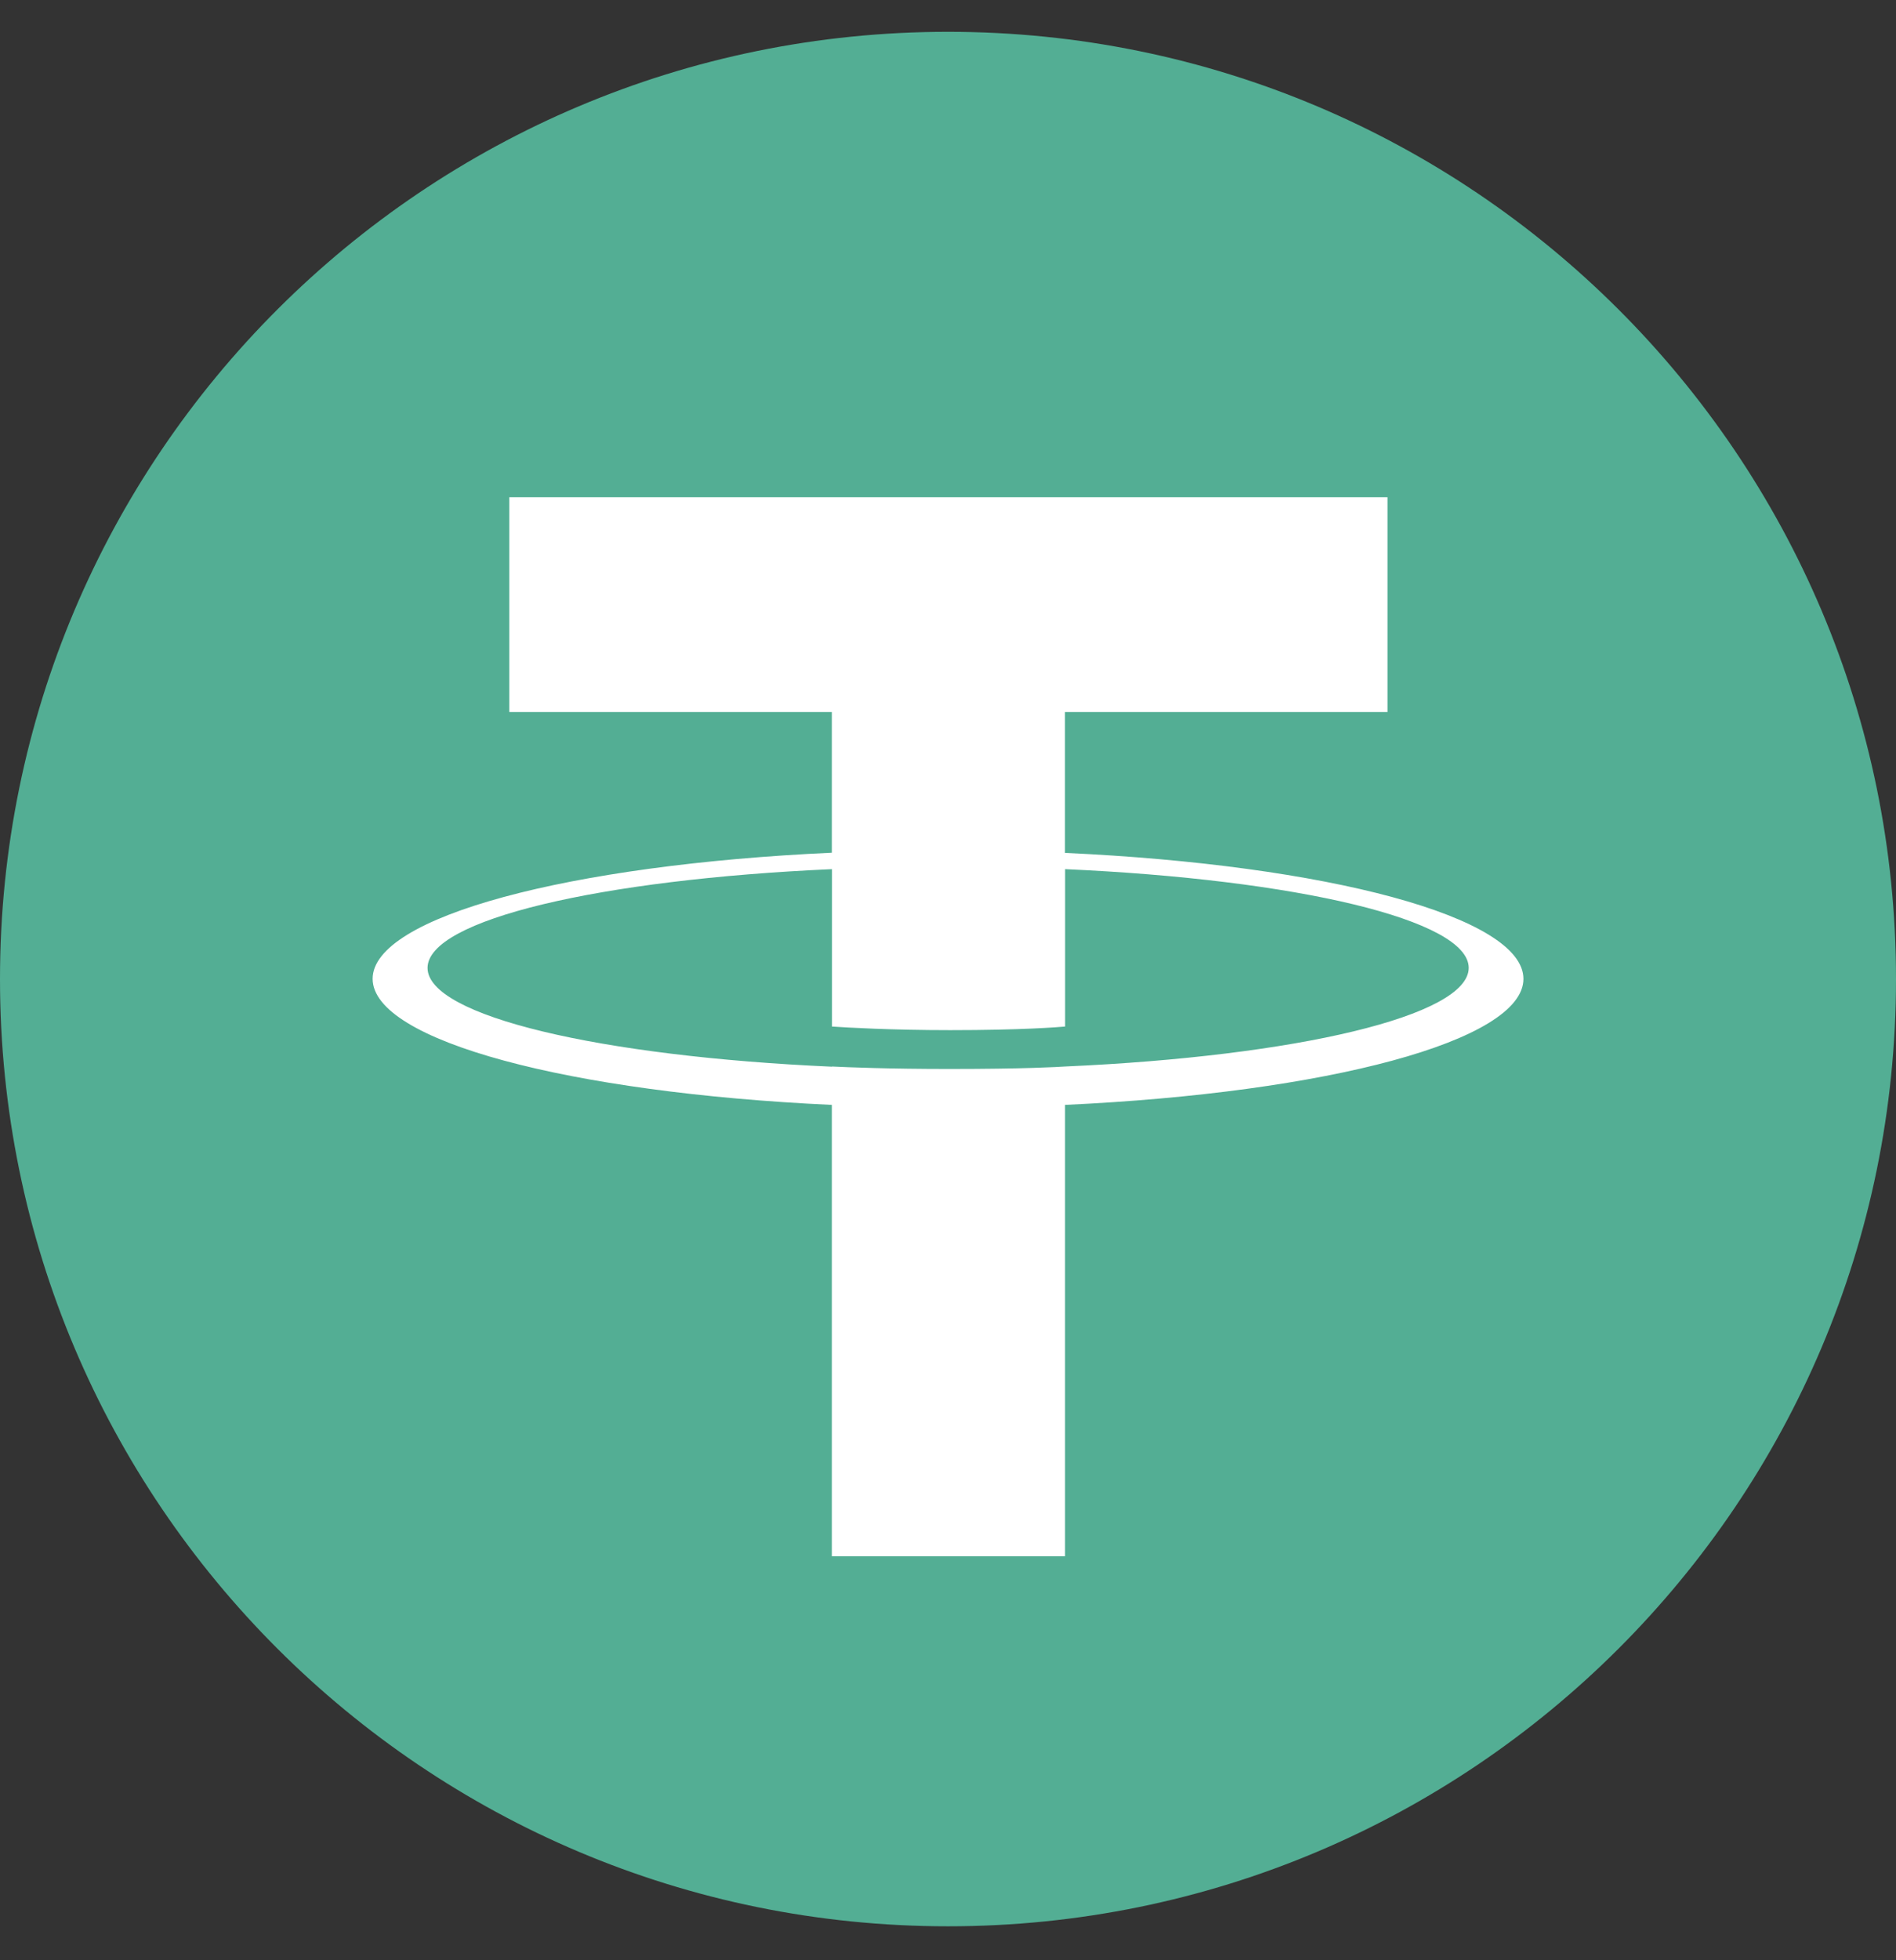 <svg width="30" height="31" viewBox="0 0 30 31" fill="none" xmlns="http://www.w3.org/2000/svg">
<rect x="0" y="0" width="30" height="31" fill="#333333" stroke="none"/>
<g clip-path="url(#clip0_6247_2312)">
<path d="M15 0.503C23.284 0.503 30 7.21 30 15.483C30 23.756 23.284 30.463 15 30.463C6.716 30.463 0 23.758 0 15.483C0 7.208 6.715 0.503 15 0.503Z" fill="#53AE94"/>
<path d="M16.851 13.487V11.259H21.954V7.863H8.059V11.259H13.162V13.485C9.015 13.675 5.896 14.496 5.896 15.479C5.896 16.461 9.016 17.282 13.162 17.473V24.611H16.852V17.473C20.992 17.282 24.105 16.462 24.105 15.48C24.105 14.498 20.992 13.678 16.852 13.488M16.852 16.868V16.866C16.748 16.873 16.213 16.905 15.023 16.905C14.07 16.905 13.4 16.878 13.164 16.866V16.869C9.5 16.706 6.765 16.069 6.765 15.307C6.765 14.544 9.5 13.908 13.164 13.745V16.234C13.404 16.25 14.091 16.291 15.038 16.291C16.176 16.291 16.748 16.243 16.853 16.234V13.745C20.51 13.908 23.239 14.546 23.239 15.306C23.239 16.066 20.509 16.704 16.853 16.866" fill="white"/>
</g>
<defs>
<clipPath id="clip0_6247_2312">
<rect width="30" height="29.961" fill="white" transform="translate(0 0.503)"/>
</clipPath>
</defs>
</svg>
